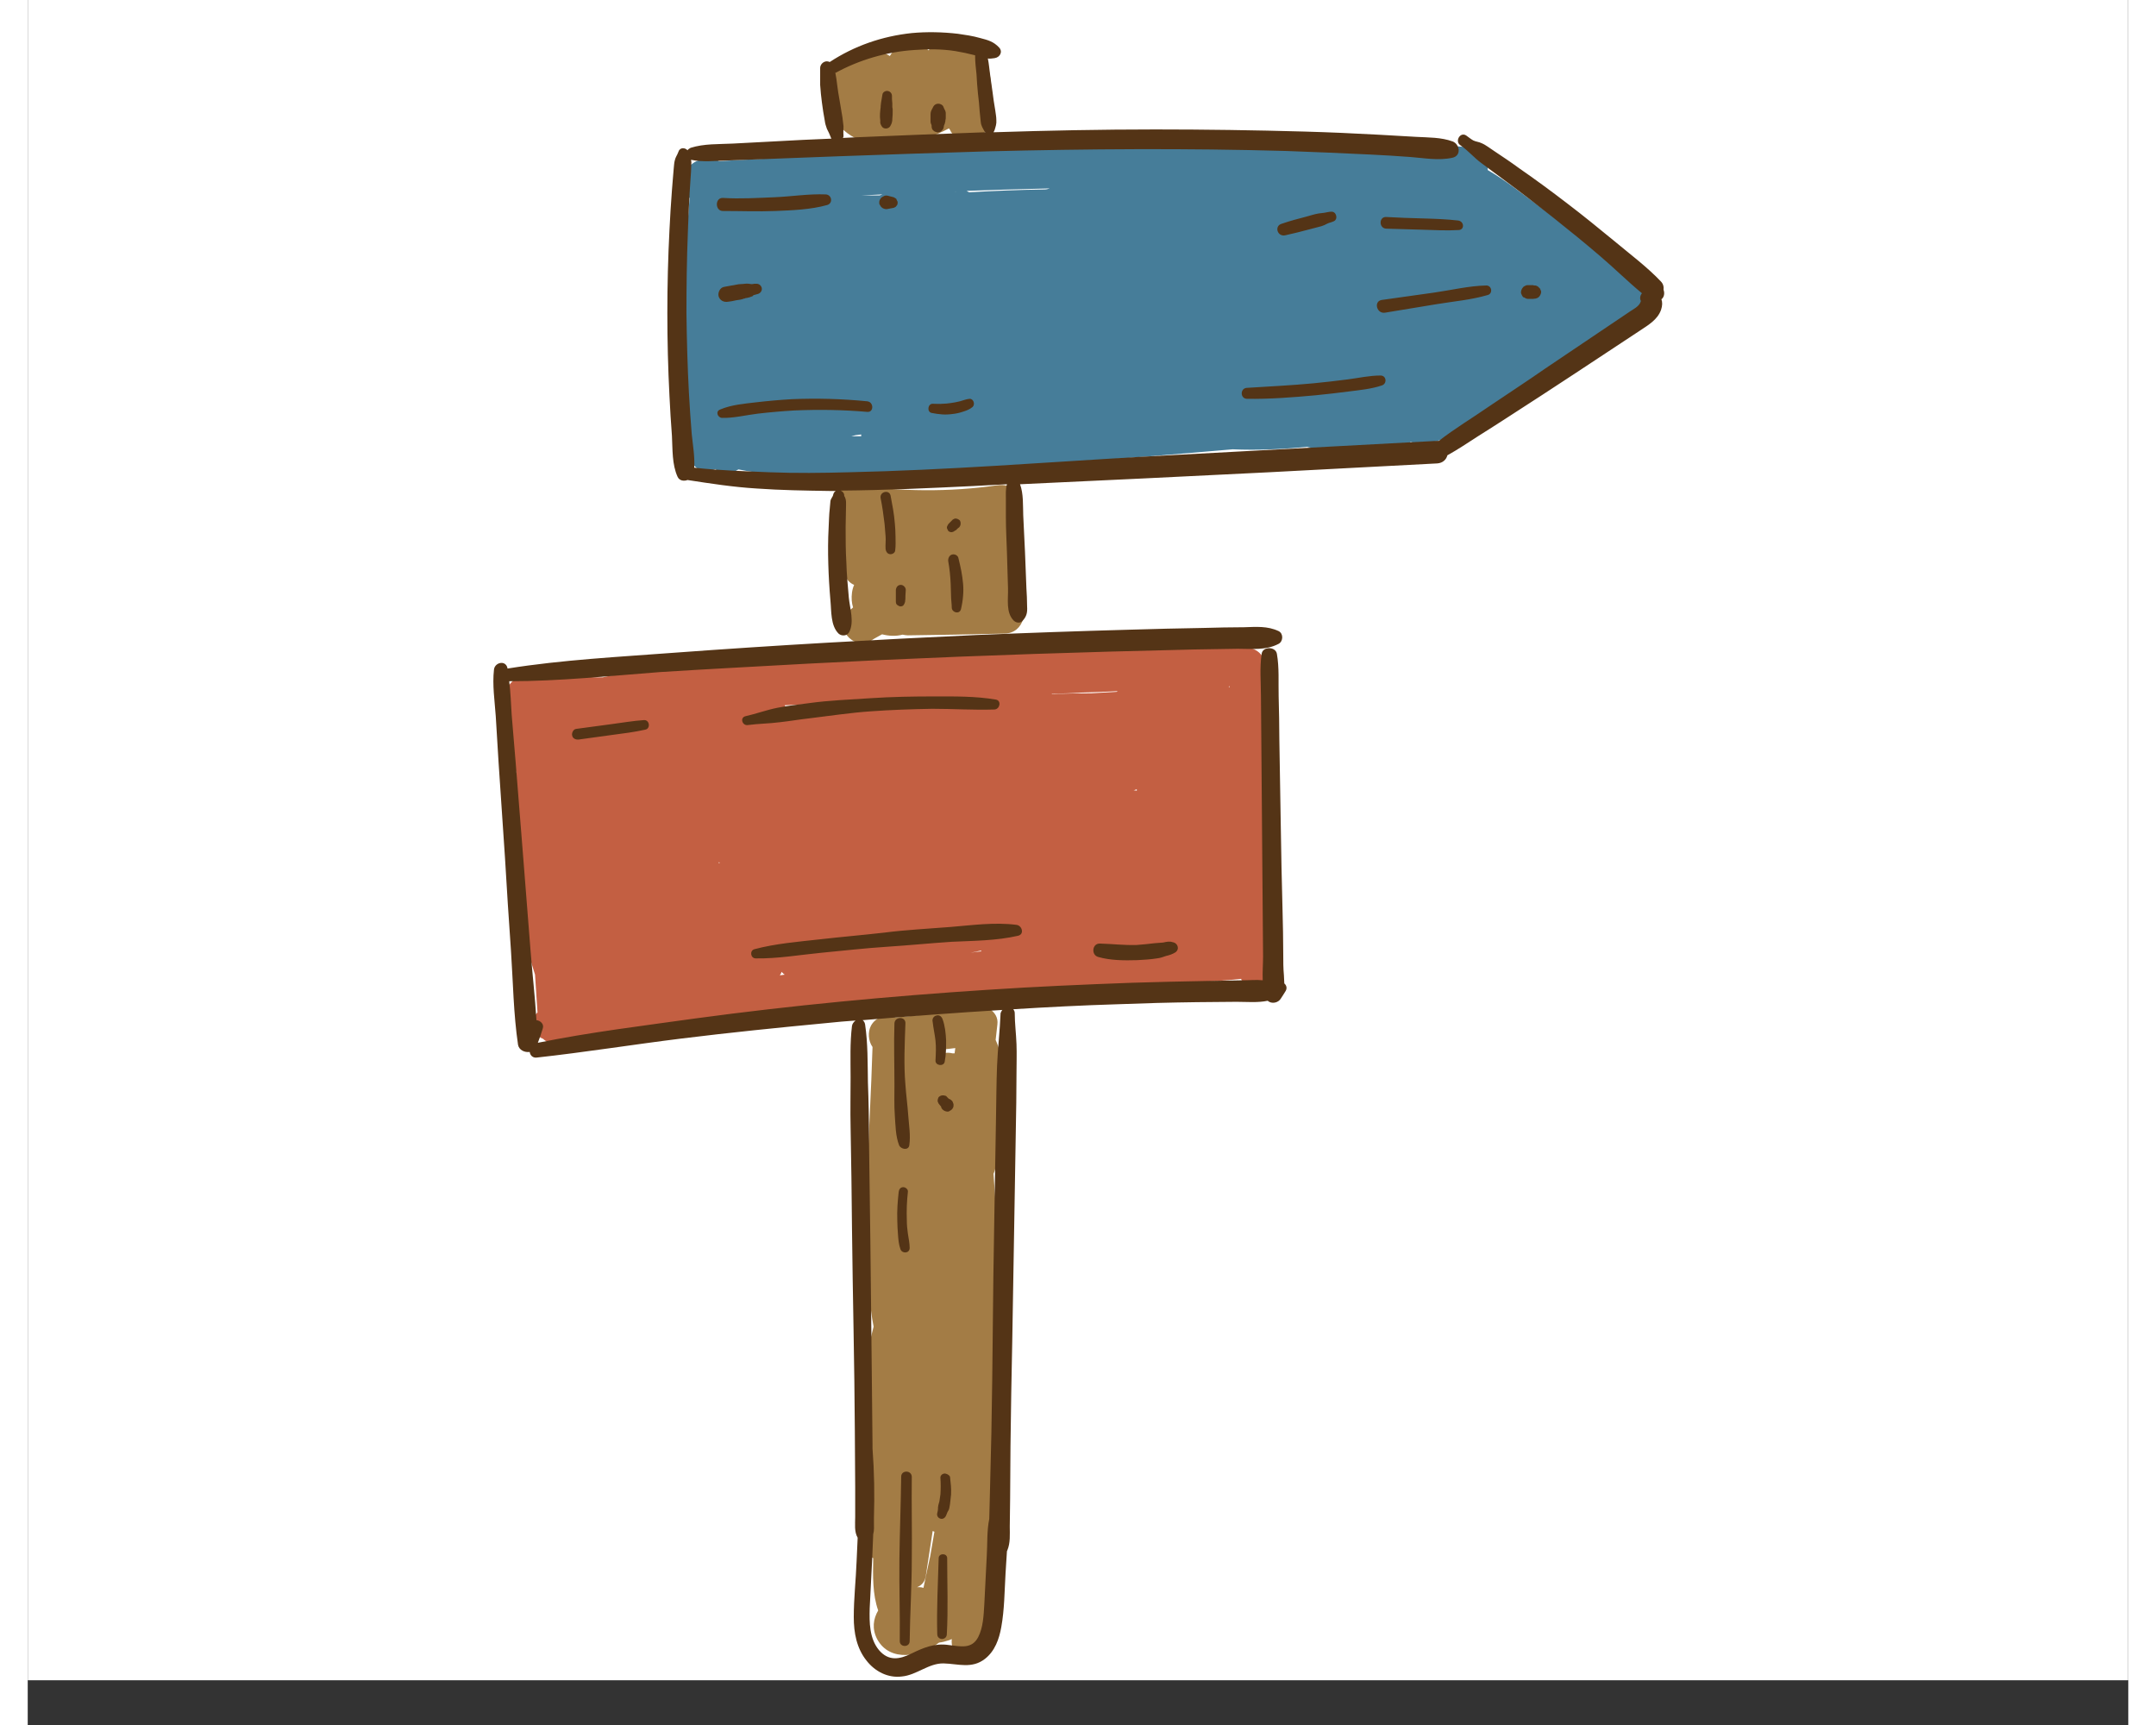 <svg xmlns="http://www.w3.org/2000/svg" xmlns:xlink="http://www.w3.org/1999/xlink" width="500" zoomAndPan="magnify" viewBox="0 0 375 307.92" height="400" preserveAspectRatio="xMidYMid meet" version="1.0"><rect x="0" y="0" width="375" height="307.92" fill="#333333" stroke="none"/><defs><clipPath id="805aaa772d"><path d="M 0.047 0 L 374.949 0 L 374.949 299.922 L 0.047 299.922 Z M 0.047 0 " clip-rule="nonzero"/></clipPath><clipPath id="4ae1b43ff1"><path d="M 83 5.652 L 292.578 5.652 L 292.578 299.574 L 83 299.574 Z M 83 5.652 " clip-rule="nonzero"/></clipPath></defs><g clip-path="url(#805aaa772d)"><path fill="#ffffff" d="M 0.047 0 L 374.953 0 L 374.953 299.922 L 0.047 299.922 Z M 0.047 0 " fill-opacity="1" fill-rule="nonzero"/><path fill="#ffffff" d="M 0.047 0 L 374.953 0 L 374.953 299.922 L 0.047 299.922 Z M 0.047 0 " fill-opacity="1" fill-rule="nonzero"/></g><path fill="#a37c45" d="M 172.797 185.633 C 172.922 184.688 172.984 183.809 173.109 182.863 C 173.426 180.469 170.648 179.082 168.691 179.523 C 164.145 180.531 159.594 181.285 154.922 181.602 C 153.344 180.973 151.449 181.477 150.562 183.051 C 149.934 184.184 150.059 185.824 150.816 186.895 C 150.375 202.461 148.797 218.594 150.562 234.035 C 150.691 234.98 150.816 235.859 151.008 236.805 C 147.66 249.664 147.152 262.961 149.492 276.066 C 149.68 277.141 150.25 277.832 150.941 278.148 C 150.879 281.297 150.816 284.637 151.828 287.473 C 150.941 288.988 150.691 290.75 151.637 292.578 C 153.91 296.801 159.469 295.73 162.691 293.211 C 163.32 293.145 163.953 292.957 164.523 292.77 C 164.648 292.703 164.836 292.641 164.965 292.578 C 164.965 292.578 164.965 292.641 164.965 292.641 C 164.523 297.18 171.723 297.18 172.102 292.641 C 174.312 264.977 174.5 237.184 172.418 209.52 C 172.543 209.266 172.668 208.953 172.73 208.574 C 173.742 202.082 175.762 192.188 172.797 185.633 Z M 161.109 277.832 C 160.984 278.461 160.418 280.922 159.91 283.441 C 159.723 283.379 159.469 283.316 159.215 283.316 C 159.09 283.316 158.902 283.316 158.773 283.316 C 159.594 283 160.227 282.309 160.352 281.172 C 160.73 278.527 161.176 275.941 161.555 273.293 C 161.68 273.359 161.742 273.359 161.867 273.422 C 161.617 274.934 161.363 276.383 161.109 277.832 Z M 165.469 188.031 C 165.344 188.031 165.215 188.031 165.09 188.031 C 164.648 187.902 164.145 187.902 163.637 187.965 C 163.449 187.902 163.195 187.777 163.004 187.715 C 163.004 187.59 163.004 187.523 162.941 187.398 C 163.828 187.273 164.711 187.211 165.594 187.086 C 165.531 187.398 165.531 187.715 165.469 188.031 Z M 174.375 113.098 C 168.625 113.227 162.879 113.352 157.133 113.414 C 156.816 113.414 156.5 113.352 156.184 113.289 C 154.984 113.602 153.723 113.539 152.523 113.227 C 151.891 113.602 151.195 113.918 150.562 114.359 C 147.344 116.312 143.617 111.648 146.523 109.129 C 146.773 108.875 147.09 108.688 147.344 108.434 C 147.09 107.617 147.027 106.734 147.152 105.789 C 147.219 105.285 147.344 104.844 147.531 104.402 C 146.773 104.086 146.145 103.457 145.766 102.449 C 144.754 99.359 144.629 96.398 145.387 93.438 C 145.133 92.742 144.816 92.113 144.5 91.422 C 143.555 89.531 144.629 86.316 147.281 86.629 C 155.871 87.703 164.457 87.891 173.047 86.629 C 175.828 86.254 177.723 88.082 177.277 90.852 C 176.52 95.957 176.648 100.938 176.836 106.039 C 176.836 106.293 176.836 106.48 176.773 106.672 C 178.793 108.562 177.973 113.035 174.375 113.098 Z M 142.984 15.609 C 143.871 11.574 148.859 7.73 152.965 9.496 C 153.281 9.621 153.594 9.809 153.91 10 C 154.039 9.809 154.164 9.559 154.352 9.367 C 156.184 7.164 159.344 7.035 160.797 8.992 C 162.816 6.598 165.785 7.035 167.934 8.676 C 169.32 8.613 170.773 9.367 171.277 11.195 C 172.352 15.039 172.227 18.695 171.344 22.539 C 170.648 25.5 166.227 26.07 164.773 23.422 C 164.711 23.234 164.586 23.105 164.457 22.918 C 159.594 25.566 153.027 26.512 149.047 25.188 C 145.133 23.926 142.039 19.895 142.984 15.609 Z M 142.984 15.609 " fill-opacity="1" fill-rule="nonzero"/><path fill="#c35f42" d="M 222.812 172.906 C 222.055 169.566 222.812 164.461 222.75 161.246 C 222.625 156.52 222.5 151.73 222.309 147.004 C 221.992 138.055 221.613 129.105 221.047 120.219 C 221.047 119.715 221.047 119.148 220.918 118.582 C 220.605 116.188 218.203 115.18 216.5 115.746 C 212.016 113.793 206.395 114.988 201.656 115.18 C 195.719 115.367 189.785 115.621 183.848 115.871 C 171.215 116.375 158.586 117.008 145.953 117.637 C 135.598 118.141 125.051 118.395 114.754 119.59 C 111.598 119.715 108.375 119.969 105.219 120.41 C 104.332 120.535 103.512 120.723 102.629 120.914 C 102.312 120.914 101.934 120.914 101.617 120.914 C 97.387 120.852 91.957 118.77 87.852 120.723 C 83.746 122.68 84.188 128.727 86.523 132.824 C 86.398 133.328 86.336 133.895 86.461 134.461 C 86.715 135.598 86.902 136.793 87.219 137.93 C 86.336 138.684 85.828 139.945 86.02 141.207 C 86.648 145.113 87.281 149.02 88.23 152.801 C 88.102 154.188 87.977 155.574 87.914 156.961 C 87.598 162.82 88.797 168.492 90.566 173.977 C 90.691 176.246 90.883 178.449 91.008 180.719 C 91.008 180.719 90.945 180.781 90.945 180.781 C 89.43 182.359 90.188 184.754 92.02 185.445 C 92.965 186.391 94.543 186.516 95.555 185.699 C 104.902 185.824 114.691 183.996 123.914 182.988 C 134.586 181.789 145.258 180.531 155.934 179.27 C 166.039 178.07 176.141 177.062 186.246 176.246 C 196.289 175.426 206.582 175.805 216.625 174.73 C 217.004 175.93 217.762 176.938 219.469 177.254 C 221.172 177.566 222.5 176.812 223.129 175.172 C 223.129 175.109 223.195 174.984 223.195 174.922 C 223.383 174.293 223.195 173.535 222.812 172.906 Z M 123.406 153.871 C 123.469 153.938 123.469 153.938 123.535 154 C 123.469 154.062 123.406 154.125 123.344 154.125 C 123.406 154.062 123.406 153.938 123.406 153.871 Z M 197.426 141.078 C 197.617 141.016 197.805 140.953 197.996 140.891 C 197.996 140.953 197.996 141.078 197.996 141.145 C 197.805 141.078 197.617 141.078 197.426 141.078 Z M 214.477 122.742 C 214.477 122.68 214.414 122.613 214.414 122.551 C 214.477 122.551 214.543 122.488 214.605 122.488 C 214.543 122.551 214.477 122.68 214.477 122.742 Z M 134.586 173.473 C 134.773 173.66 134.902 173.852 135.152 173.977 C 134.84 174.039 134.586 174.039 134.27 174.102 C 134.395 173.914 134.523 173.723 134.586 173.473 Z M 170.141 169.691 C 170.207 169.754 170.27 169.754 170.27 169.816 C 169.637 169.879 168.941 169.941 168.312 170.07 C 168.879 169.941 169.512 169.816 170.141 169.691 Z M 188.27 123.625 C 190.352 123.559 192.5 123.496 194.582 123.371 C 194.52 123.434 194.457 123.434 194.395 123.496 C 192.879 123.559 191.426 123.688 189.91 123.75 C 187.574 123.75 185.238 123.812 182.836 123.875 C 182.836 123.875 182.836 123.875 182.836 123.812 C 184.668 123.812 186.5 123.75 188.27 123.625 Z M 147.66 125.324 C 144.059 126.082 140.461 126.898 136.922 127.91 C 136.543 127.215 135.977 126.773 135.281 126.461 C 135.281 126.27 135.219 126.082 135.152 125.891 C 139.324 125.703 143.492 125.516 147.66 125.324 Z M 147.66 125.324 " fill-opacity="1" fill-rule="nonzero"/><path fill="#467d99" d="M 287.359 49.574 C 286.16 48.82 285.402 47.055 284.266 46.172 C 283.004 45.164 281.551 44.66 280.098 43.84 C 276.434 41.887 273.148 39.305 269.867 36.844 C 267.023 34.766 263.93 32.246 260.645 30.355 C 260.707 28.465 259.445 26.445 256.98 26.258 C 233.613 24.43 209.93 25.125 186.5 25.816 C 174.754 26.133 163.004 26.637 151.258 27.203 C 145.387 27.457 139.512 27.645 133.637 28.148 C 130.293 28.465 126.816 28.527 123.406 28.777 C 122.648 28.211 121.703 27.961 120.816 28.273 C 120.438 28.402 120.059 28.527 119.68 28.652 C 119.176 28.84 118.797 29.094 118.418 29.41 C 118.102 29.473 117.785 29.535 117.469 29.598 C 113.996 30.418 115.195 34.828 118.164 35.332 C 116.902 50.711 116.082 66.59 118.418 81.777 C 118.734 83.984 121.07 84.488 122.777 83.73 C 123.785 84.805 125.617 84.613 126.879 83.793 C 134.965 85.434 144.059 84.992 151.953 84.805 C 162.941 84.488 173.934 83.355 184.922 82.598 C 194.961 81.902 205.066 81.086 215.109 80.203 C 219.469 80.391 223.953 80.203 228.434 79.762 C 228.5 79.762 228.562 79.824 228.625 79.824 C 232.352 80.707 235.949 79.949 239.676 79.824 C 240.184 80.453 240.941 80.895 241.887 80.957 C 242.707 81.023 243.402 80.832 244.035 80.453 C 244.477 80.328 244.855 80.203 245.297 80.078 C 245.992 79.824 246.562 79.383 246.875 78.879 C 247.254 79.004 247.699 79.133 248.203 79.133 C 254.328 79.32 259.949 74.215 264.875 71.129 C 271.066 67.285 277.254 63.441 283.445 59.531 C 284.961 59.281 285.781 57.895 285.906 56.383 C 289 56.383 290.391 51.402 287.359 49.574 Z M 181.512 33.82 C 177.027 33.883 172.48 34.074 168.059 34.324 C 167.934 34.262 167.742 34.137 167.617 34.074 C 172.543 33.883 177.469 33.758 182.457 33.633 C 182.141 33.758 181.828 33.82 181.512 33.82 Z M 165.594 34.262 C 165.531 34.262 165.531 34.262 165.594 34.262 C 165.594 34.199 165.66 34.199 165.723 34.199 C 165.66 34.199 165.594 34.262 165.594 34.262 Z M 152.586 34.703 C 152.395 34.766 152.27 34.828 152.078 34.891 C 150.941 34.891 149.871 34.891 148.734 34.891 C 150.059 34.828 151.32 34.766 152.586 34.703 Z M 147.027 77.871 C 147.281 77.809 147.531 77.746 147.785 77.684 C 148.102 77.617 148.418 77.617 148.797 77.555 C 148.797 77.684 148.797 77.809 148.797 77.871 C 148.227 77.871 147.598 77.871 147.027 77.871 Z M 147.027 77.871 " fill-opacity="1" fill-rule="nonzero"/><g clip-path="url(#4ae1b43ff1)"><path fill="#543416" d="M 251.488 54.301 C 248.457 54.805 245.359 55.309 242.328 55.812 C 240.812 56.066 240.246 53.797 241.699 53.547 C 244.793 53.105 247.949 52.664 251.109 52.223 C 254.203 51.781 257.297 51.023 260.391 50.961 C 261.402 50.961 261.594 52.41 260.645 52.664 C 257.613 53.547 254.52 53.797 251.488 54.301 Z M 152.457 22.539 C 152.773 23.105 153.66 23.043 153.973 22.539 C 154.102 22.289 154.227 22.098 154.289 21.785 C 154.352 21.594 154.352 21.406 154.352 21.215 C 154.418 20.711 154.418 20.207 154.418 19.703 C 154.418 19.516 154.418 19.324 154.352 19.137 C 154.352 19.199 154.352 19.199 154.352 19.262 C 154.352 19.199 154.352 19.137 154.352 19.074 C 154.352 18.883 154.352 18.633 154.352 18.445 C 154.352 18.191 154.289 17.938 154.289 17.625 C 154.289 17.812 154.289 17.5 154.289 17.5 C 154.289 17.371 154.289 17.246 154.289 17.121 C 154.289 16.68 153.973 16.301 153.531 16.238 C 153.152 16.176 152.648 16.426 152.586 16.867 C 152.523 17.371 152.395 17.875 152.332 18.379 C 152.332 18.57 152.27 18.758 152.27 18.949 C 152.27 19.012 152.27 19.074 152.27 19.137 C 152.27 19.262 152.27 19.262 152.27 19.137 C 152.27 19.262 152.207 19.453 152.207 19.641 C 152.145 20.082 152.145 20.523 152.145 20.902 C 152.145 21.152 152.207 21.344 152.207 21.594 C 152.145 21.973 152.27 22.227 152.457 22.539 Z M 224.457 42.012 C 225.91 41.699 227.363 41.32 228.812 40.941 C 229.508 40.754 230.266 40.562 230.961 40.375 C 231.34 40.25 231.656 40.121 231.973 39.934 C 232.352 39.742 232.793 39.68 233.172 39.492 C 233.992 39.113 233.613 37.727 232.73 37.789 C 232.289 37.789 231.91 37.918 231.469 37.98 C 231.152 38.043 230.773 38.043 230.457 38.105 C 229.699 38.23 228.941 38.484 228.246 38.672 C 226.793 39.051 225.34 39.43 223.887 39.934 C 222.5 40.312 223.066 42.266 224.457 42.012 Z M 217.637 71.191 C 221.742 71.254 225.781 70.938 229.887 70.562 C 231.91 70.371 233.93 70.121 235.949 69.867 C 237.91 69.617 239.93 69.426 241.762 68.797 C 242.707 68.48 242.582 67.031 241.508 67.031 C 239.551 67.031 237.594 67.473 235.637 67.727 C 233.613 67.977 231.594 68.23 229.57 68.418 C 225.594 68.797 221.551 68.984 217.574 69.238 C 216.438 69.363 216.438 71.129 217.637 71.191 Z M 291.656 53.418 C 291.844 53.922 291.844 54.555 291.59 55.309 C 290.961 57.074 289.316 58.02 287.801 59.027 C 283.949 61.551 280.098 64.133 276.246 66.652 C 272.328 69.238 268.352 71.82 264.434 74.344 C 262.602 75.539 260.707 76.738 258.812 77.934 C 257.047 79.07 255.277 80.266 253.445 81.273 C 253.254 82.031 252.625 82.66 251.613 82.723 C 241.637 83.227 231.594 83.793 221.613 84.301 C 206.773 85.055 191.996 85.75 177.152 86.441 C 177.785 88.145 177.656 90.223 177.723 91.988 C 177.848 94.129 177.91 96.336 178.035 98.477 C 178.102 100.621 178.227 102.828 178.289 104.969 C 178.352 106.039 178.414 107.113 178.414 108.246 C 178.48 109.316 178.352 110.012 177.594 110.832 C 177.215 111.27 176.52 111.207 176.078 110.832 C 174.562 109.379 175.07 106.922 175.004 104.969 C 174.941 102.891 174.879 100.809 174.816 98.668 C 174.754 96.586 174.625 94.508 174.625 92.367 C 174.625 91.293 174.625 90.223 174.625 89.09 C 174.625 88.207 174.562 87.262 174.816 86.441 C 172.797 86.566 170.836 86.629 168.816 86.758 C 160.922 87.137 153.027 87.512 145.133 87.574 C 145.449 87.703 145.766 88.016 145.766 88.457 C 145.766 88.457 145.766 88.52 145.766 88.52 C 146.207 89.215 146.078 89.906 146.078 90.789 C 146.078 91.863 146.016 92.996 146.016 94.066 C 146.016 96.148 146.016 98.289 146.145 100.367 C 146.207 102.449 146.395 104.59 146.586 106.672 C 146.773 108.625 147.598 111.02 146.648 112.848 C 146.27 113.539 145.32 113.602 144.754 113.098 C 143.301 111.648 143.492 109.066 143.301 107.176 C 143.113 105.031 142.984 102.828 142.922 100.684 C 142.859 98.477 142.859 96.336 142.984 94.129 C 143.047 93.059 143.047 91.926 143.176 90.852 C 143.238 90.41 143.238 89.906 143.301 89.465 C 143.363 88.961 143.742 88.711 143.805 88.27 C 143.871 87.953 144.059 87.766 144.25 87.641 C 143.871 87.641 143.492 87.641 143.176 87.641 C 138.816 87.574 134.461 87.512 130.102 87.199 C 125.934 86.945 121.891 86.316 117.785 85.684 C 117.156 85.938 116.332 85.812 116.02 85.117 C 115.008 82.914 115.133 80.203 115.008 77.809 C 114.816 75.414 114.691 73.082 114.566 70.688 C 114.312 65.77 114.188 60.793 114.188 55.879 C 114.188 50.961 114.312 45.984 114.566 41.066 C 114.691 38.672 114.816 36.34 115.008 33.945 C 115.133 32.688 115.195 31.363 115.324 30.102 C 115.387 29.598 115.387 29.094 115.512 28.652 C 115.641 28.023 115.953 27.707 116.145 27.141 C 116.398 26.258 117.344 26.32 117.785 26.824 C 117.914 26.637 118.102 26.512 118.355 26.383 C 120.754 25.629 123.344 25.754 125.871 25.629 C 128.27 25.5 130.672 25.375 133.07 25.25 C 136.543 25.062 140.016 24.871 143.492 24.746 C 143.426 24.684 143.363 24.555 143.363 24.492 C 143.176 23.988 142.922 23.484 142.668 22.98 C 142.48 22.477 142.355 22.035 142.289 21.531 C 142.102 20.461 141.91 19.391 141.785 18.316 C 141.66 17.309 141.531 16.238 141.469 15.168 C 141.469 14.156 141.469 13.148 141.469 12.141 C 141.469 11.512 142.039 10.945 142.668 10.945 C 142.859 10.945 143.047 11.008 143.176 11.07 C 147.598 8.172 152.523 6.469 157.828 5.902 C 160.543 5.652 163.32 5.715 166.039 6.027 C 167.363 6.219 168.691 6.406 170.016 6.785 C 171.469 7.164 172.418 7.414 173.426 8.488 C 174.121 9.242 173.555 10.25 172.605 10.379 C 172.102 10.441 171.785 10.504 171.406 10.441 C 171.594 11.324 171.656 12.203 171.785 13.148 C 171.91 14.223 172.102 15.293 172.227 16.301 C 172.352 17.434 172.543 18.57 172.73 19.703 C 172.797 20.27 172.922 20.84 172.922 21.406 C 172.984 22.098 172.797 22.602 172.605 23.234 C 172.543 23.359 172.48 23.484 172.418 23.609 C 182.016 23.297 191.68 23.105 201.277 23.105 C 210.184 23.105 219.023 23.234 227.93 23.484 C 232.352 23.609 236.773 23.801 241.258 24.051 C 243.465 24.18 245.676 24.305 247.887 24.43 C 250.098 24.555 252.309 24.492 254.391 25.25 C 255.656 25.754 255.973 27.77 254.391 28.148 C 251.867 28.715 249.34 28.211 246.812 28.023 C 244.414 27.832 242.016 27.707 239.613 27.582 C 234.625 27.328 229.637 27.141 224.645 26.949 C 206.898 26.445 189.152 26.574 171.406 27.016 C 162.5 27.266 153.66 27.582 144.754 27.895 C 140.332 28.086 135.848 28.211 131.43 28.402 C 129.219 28.465 127.008 28.59 124.797 28.652 C 122.648 28.715 120.5 28.969 118.418 28.527 C 118.418 28.652 118.48 28.84 118.48 28.969 C 118.48 29.535 118.418 30.039 118.418 30.605 C 118.355 31.867 118.227 33.191 118.164 34.449 C 118.039 36.844 117.914 39.176 117.848 41.57 C 117.66 46.297 117.598 51.086 117.598 55.879 C 117.66 60.668 117.785 65.395 118.039 70.121 C 118.164 72.578 118.355 75.035 118.543 77.492 C 118.734 79.445 119.113 81.527 118.984 83.48 C 123.406 83.984 127.953 84.109 132.438 84.301 C 137.176 84.488 141.848 84.426 146.586 84.301 C 164.016 83.922 181.512 82.535 198.941 81.527 C 216.5 80.582 234.121 79.637 251.676 78.691 C 251.805 78.691 251.867 78.691 251.93 78.691 C 254.77 76.484 257.93 74.594 260.836 72.578 C 264.18 70.309 267.594 68.102 270.938 65.77 C 274.285 63.504 277.695 61.234 281.043 58.965 C 282.75 57.832 284.391 56.695 286.098 55.562 C 286.664 55.184 287.422 54.805 287.801 54.176 C 287.863 54.051 287.93 53.922 287.992 53.734 C 287.738 53.293 287.863 52.727 288.18 52.348 C 285.59 50.207 283.254 47.875 280.727 45.73 C 278.012 43.398 275.297 41.195 272.52 38.988 C 269.738 36.781 266.898 34.578 263.992 32.434 C 262.539 31.363 261.086 30.293 259.57 29.156 C 258.184 28.148 257.172 26.887 255.781 25.941 C 254.707 25.25 255.719 23.484 256.793 24.18 C 257.234 24.492 257.613 24.809 258.055 25.062 C 258.562 25.312 259.066 25.312 259.57 25.566 C 260.328 25.879 261.086 26.512 261.781 26.949 C 263.297 27.961 264.812 28.969 266.266 30.039 C 269.172 32.055 272.012 34.137 274.793 36.277 C 277.695 38.484 280.477 40.754 283.316 43.086 C 286.098 45.414 289.066 47.621 291.527 50.207 C 291.969 50.648 292.098 51.152 292.035 51.719 C 292.285 52.41 292.098 53.105 291.656 53.418 Z M 144.184 13.023 C 144.312 13.719 144.438 14.41 144.5 15.102 C 144.629 16.047 144.754 16.992 144.941 17.938 C 145.133 18.949 145.258 19.957 145.449 20.965 C 145.512 21.469 145.574 21.973 145.637 22.539 C 145.637 23.105 145.574 23.609 145.637 24.18 C 145.637 24.367 145.637 24.492 145.512 24.621 C 146.395 24.555 147.344 24.555 148.227 24.492 C 155.805 24.18 163.383 23.863 170.965 23.609 C 170.898 23.547 170.898 23.547 170.836 23.484 C 170.52 22.918 170.207 22.477 170.141 21.785 C 170.078 21.152 170.016 20.586 169.953 19.957 C 169.891 18.82 169.762 17.75 169.637 16.68 C 169.512 15.543 169.449 14.41 169.383 13.277 C 169.258 12.141 169.133 11.07 169.133 10 C 169.133 9.938 169.133 9.938 169.133 9.871 C 167.934 9.559 166.73 9.305 165.594 9.117 C 163.195 8.738 160.668 8.738 158.27 8.926 C 153.344 9.242 148.418 10.691 144.184 13.023 Z M 133.512 37.664 C 136.543 37.539 139.828 37.414 142.734 36.594 C 143.805 36.277 143.555 34.766 142.48 34.703 C 139.449 34.578 136.355 35.082 133.324 35.207 C 130.293 35.332 127.195 35.523 124.164 35.332 C 122.648 35.207 122.648 37.727 124.164 37.664 C 127.324 37.664 130.418 37.789 133.512 37.664 Z M 123.914 74.594 C 126.059 74.656 128.207 74.09 130.355 73.836 C 132.5 73.586 134.648 73.398 136.859 73.27 C 141.219 73.082 145.512 73.145 149.871 73.523 C 151.07 73.648 151.07 71.758 149.871 71.633 C 145.387 71.191 140.902 71.066 136.418 71.254 C 134.27 71.379 132.121 71.57 129.977 71.82 C 127.828 72.074 125.617 72.262 123.66 73.082 C 122.711 73.398 123.156 74.531 123.914 74.594 Z M 267.277 53.168 C 267.465 53.293 267.656 53.355 267.906 53.355 C 268.098 53.355 268.285 53.355 268.477 53.355 C 268.539 53.355 268.664 53.355 268.73 53.355 C 268.855 53.355 269.043 53.293 269.172 53.293 C 269.172 53.293 269.172 53.293 269.234 53.293 C 269.359 53.23 269.422 53.23 269.551 53.168 C 269.676 53.105 269.738 53.043 269.801 52.977 C 269.93 52.852 269.992 52.727 270.055 52.602 C 270.117 52.473 270.18 52.285 270.18 52.16 C 270.18 52.031 270.18 51.969 270.117 51.844 C 270.055 51.656 269.992 51.465 269.801 51.34 C 269.676 51.152 269.422 51.023 269.172 50.961 C 269.172 50.961 269.109 50.961 269.109 50.961 C 269.109 50.961 269.109 50.961 269.043 50.961 C 268.918 50.961 268.855 50.961 268.73 50.898 C 268.664 50.898 268.539 50.898 268.414 50.898 C 268.223 50.898 268.035 50.898 267.844 50.898 C 267.656 50.898 267.527 50.898 267.34 51.023 C 267.215 51.086 267.023 51.152 266.961 51.277 C 266.836 51.402 266.77 51.527 266.707 51.656 C 266.645 51.781 266.582 51.969 266.582 52.16 C 266.582 52.285 266.582 52.348 266.645 52.473 C 266.707 52.664 266.836 52.852 266.961 53.043 C 267.086 53.043 267.148 53.105 267.277 53.168 Z M 255.402 39.367 C 253.254 39.113 251.109 39.051 248.961 38.988 C 246.812 38.926 244.668 38.863 242.52 38.734 C 241.191 38.672 241.191 40.754 242.52 40.816 C 244.668 40.879 246.812 40.941 248.961 41.004 C 251.109 41.066 253.254 41.195 255.402 41.066 C 256.539 41.066 256.477 39.555 255.402 39.367 Z M 166.418 71.633 C 165.848 71.758 165.344 71.883 164.773 71.945 C 164.395 72.012 163.699 72.074 163.32 72.074 C 162.754 72.137 162.184 72.074 161.617 72.074 C 160.668 72.012 160.48 73.523 161.363 73.711 C 162.691 73.965 163.762 74.09 165.09 73.902 C 165.723 73.836 166.289 73.711 166.859 73.523 C 167.488 73.332 168.184 73.082 168.691 72.641 C 169.195 72.137 168.816 71.129 168.121 71.191 C 167.488 71.254 166.922 71.508 166.418 71.633 Z M 129.66 52.664 C 129.91 52.602 130.164 52.535 130.355 52.473 C 130.797 52.348 131.113 51.906 131.051 51.465 C 130.984 51.023 130.605 50.648 130.102 50.648 C 129.848 50.648 129.598 50.648 129.344 50.711 C 129.281 50.711 129.152 50.711 129.152 50.711 C 129.027 50.711 128.84 50.648 128.711 50.648 C 128.27 50.582 127.766 50.711 127.324 50.711 C 126.754 50.711 126.25 50.898 125.68 50.961 C 125.238 51.023 124.734 51.152 124.293 51.215 C 123.598 51.34 123.156 52.223 123.344 52.914 C 123.598 53.672 124.293 53.988 125.051 53.859 C 125.492 53.797 125.996 53.734 126.438 53.609 C 126.879 53.547 127.449 53.48 127.891 53.293 C 128.082 53.23 128.082 53.23 127.953 53.293 C 128.016 53.293 128.082 53.293 128.082 53.23 C 128.207 53.23 128.332 53.168 128.461 53.168 C 128.773 53.105 128.965 53.043 129.281 52.914 C 129.406 52.852 129.469 52.852 129.531 52.789 C 129.344 52.789 129.598 52.664 129.66 52.664 Z M 154.922 35.395 C 154.797 35.332 154.73 35.27 154.605 35.207 C 154.289 35.145 153.91 35.02 153.594 34.953 C 153.406 34.891 153.152 34.891 152.965 34.953 C 152.773 35.02 152.586 35.145 152.395 35.27 C 152.332 35.332 152.27 35.457 152.207 35.523 C 152.078 35.711 152.016 35.898 152.016 36.152 C 152.016 36.34 152.016 36.469 152.145 36.594 C 152.207 36.719 152.27 36.844 152.395 36.973 C 152.523 37.098 152.711 37.223 152.965 37.285 C 153.152 37.348 153.406 37.348 153.594 37.285 C 153.91 37.223 154.289 37.16 154.605 37.098 C 154.668 37.035 154.797 37.035 154.859 36.973 C 154.984 36.91 155.047 36.844 155.109 36.719 C 155.176 36.656 155.238 36.594 155.238 36.531 C 155.301 36.402 155.301 36.277 155.301 36.152 C 155.301 36.09 155.301 35.965 155.238 35.898 C 155.176 35.836 155.176 35.711 155.109 35.648 C 155.109 35.523 155.047 35.457 154.922 35.395 Z M 163.383 195.527 C 163.258 195.527 163.133 195.527 163.004 195.59 C 162.879 195.656 162.754 195.719 162.691 195.781 C 162.625 195.844 162.562 195.906 162.562 195.969 C 162.5 196.098 162.438 196.285 162.438 196.473 C 162.438 196.535 162.438 196.664 162.5 196.727 C 162.562 196.914 162.625 197.043 162.754 197.168 C 162.879 197.293 162.941 197.418 163.07 197.547 C 163.07 197.609 163.07 197.609 163.07 197.672 C 163.133 197.797 163.195 197.922 163.32 198.051 C 163.449 198.176 163.574 198.238 163.699 198.301 C 163.828 198.363 164.016 198.426 164.145 198.426 C 164.332 198.426 164.457 198.426 164.586 198.301 C 164.711 198.238 164.836 198.176 164.965 198.051 C 165.027 197.988 165.09 197.922 165.152 197.797 C 165.281 197.609 165.281 197.418 165.281 197.23 C 165.281 197.105 165.281 197.043 165.215 196.914 C 165.152 196.727 165.09 196.535 164.902 196.41 C 164.836 196.348 164.773 196.285 164.648 196.223 C 164.586 196.16 164.523 196.16 164.457 196.16 C 164.332 196.031 164.207 195.906 164.078 195.781 C 164.016 195.656 163.891 195.59 163.762 195.59 C 163.637 195.527 163.512 195.527 163.383 195.527 Z M 224.582 176.875 C 224.332 177.316 224.016 177.758 223.699 178.262 C 223.258 179.016 222.055 179.27 221.363 178.641 C 219.594 179.016 217.637 178.828 215.805 178.828 C 213.402 178.828 211.004 178.891 208.668 178.891 C 203.867 178.953 199.133 179.082 194.332 179.27 C 188.203 179.457 182.078 179.773 175.953 180.152 C 176.078 180.34 176.207 180.531 176.207 180.844 C 176.207 182.672 176.457 184.562 176.52 186.391 C 176.586 188.156 176.52 189.922 176.52 191.684 C 176.52 195.086 176.457 198.555 176.395 201.957 C 176.207 214.434 175.953 226.977 175.762 239.453 C 175.637 245.629 175.512 251.867 175.449 258.043 C 175.449 261.195 175.383 264.348 175.383 267.496 C 175.383 269.137 175.32 270.836 175.32 272.477 C 175.32 273.926 175.449 275.375 174.879 276.762 C 174.879 276.824 174.816 276.824 174.816 276.887 C 174.754 278.211 174.625 279.535 174.562 280.922 C 174.375 284.07 174.375 287.285 173.805 290.438 C 173.426 292.578 172.668 294.723 170.898 296.109 C 168.562 297.938 166.102 296.992 163.512 296.926 C 160.859 296.863 158.711 299.008 156.059 299.258 C 153.594 299.574 151.258 298.375 149.742 296.422 C 147.977 294.219 147.469 291.445 147.469 288.672 C 147.469 285.332 147.848 281.992 147.977 278.652 C 148.039 277.266 148.102 275.879 148.164 274.492 C 147.531 273.422 147.723 272.035 147.723 270.773 C 147.723 269.008 147.723 267.246 147.723 265.48 C 147.723 262.141 147.66 258.801 147.66 255.461 C 147.598 243.422 147.281 231.324 147.152 219.285 C 147.09 213.238 147.027 207.25 146.902 201.199 C 146.836 198.238 146.902 195.277 146.902 192.316 C 146.902 189.227 146.773 186.203 147.152 183.113 C 147.219 182.734 147.469 182.422 147.785 182.168 C 146.078 182.293 144.438 182.422 142.734 182.609 C 134.082 183.43 125.363 184.312 116.711 185.383 C 108.059 186.453 99.473 187.84 90.82 188.785 C 90.125 188.848 89.684 188.344 89.617 187.777 C 88.734 187.902 87.723 187.461 87.535 186.516 C 86.715 180.973 86.648 175.301 86.27 169.691 C 85.891 164.145 85.512 158.598 85.199 153.055 C 84.82 147.445 84.441 141.773 84.062 136.164 C 83.871 133.391 83.746 130.617 83.555 127.844 C 83.367 125.137 82.926 122.238 83.238 119.527 C 83.367 118.266 85.262 117.762 85.641 119.211 C 85.641 119.273 85.641 119.273 85.641 119.34 C 95.492 117.762 105.598 117.258 115.574 116.504 C 133.512 115.18 151.449 114.172 169.383 113.352 C 178.48 112.973 187.512 112.656 196.605 112.406 C 201.027 112.281 205.508 112.152 209.93 112.09 C 212.332 112.027 214.73 111.965 217.129 111.965 C 219.34 111.902 221.297 111.711 223.32 112.656 C 224.203 113.098 224.141 114.484 223.32 114.926 C 221.047 116.125 218.52 115.809 215.992 115.809 C 213.402 115.871 210.816 115.871 208.227 115.934 C 203.234 116.062 198.246 116.188 193.258 116.312 C 175.32 116.816 157.387 117.512 139.449 118.457 C 130.605 118.961 121.703 119.402 112.859 119.969 C 103.828 120.66 94.859 121.605 85.957 121.605 C 86.207 123.559 86.27 125.641 86.398 127.594 C 86.648 130.367 86.84 133.141 87.094 135.91 C 87.535 141.457 87.977 147.004 88.418 152.551 C 88.859 158.156 89.305 163.828 89.746 169.438 C 90.062 173.598 90.566 177.883 90.82 182.105 C 91.512 182.168 92.207 182.797 91.957 183.555 C 91.703 184.438 91.387 185.32 91.07 186.141 C 100.355 184.25 109.828 183.113 119.238 181.789 C 136.48 179.457 153.848 177.82 171.277 176.688 C 179.867 176.117 188.52 175.742 197.172 175.426 C 201.594 175.301 206.016 175.172 210.371 175.109 C 212.582 175.047 214.793 175.047 217.004 174.984 C 218.203 174.984 219.34 174.859 220.477 174.984 C 220.414 173.598 220.539 172.086 220.539 170.762 C 220.539 168.18 220.477 165.594 220.477 163.012 C 220.414 157.844 220.414 152.676 220.352 147.508 C 220.289 142.34 220.289 137.172 220.227 132.004 C 220.227 129.422 220.16 126.836 220.16 124.254 C 220.16 121.734 219.91 119.148 220.289 116.691 C 220.477 115.367 222.75 115.367 223.004 116.691 C 223.445 119.148 223.258 121.797 223.32 124.254 C 223.383 126.836 223.445 129.422 223.445 132.004 C 223.508 137.109 223.637 142.152 223.699 147.254 C 223.762 152.359 223.887 157.402 224.016 162.508 C 224.078 165.09 224.141 167.676 224.141 170.258 C 224.141 171.582 224.141 172.84 224.266 174.164 C 224.266 174.668 224.332 175.109 224.332 175.551 C 224.645 175.805 224.898 176.309 224.582 176.875 Z M 173.996 180.277 C 165.66 180.781 157.387 181.414 149.047 182.105 C 149.238 182.23 149.426 182.484 149.492 182.863 C 149.996 186.266 149.934 189.73 149.996 193.195 C 150.121 196.535 150.184 199.879 150.184 203.219 C 150.375 215.379 150.5 227.543 150.629 239.707 C 150.691 245.754 150.754 251.742 150.816 257.793 C 150.816 258.043 150.816 258.297 150.816 258.547 C 151.133 262.707 151.195 266.867 151.07 270.965 C 151.07 271.215 151.07 271.469 151.07 271.656 C 151.07 272.477 151.133 273.23 150.941 273.863 C 150.879 275.375 150.816 276.887 150.754 278.336 C 150.629 281.234 150.438 284.199 150.312 287.098 C 150.25 289.617 150.25 292.453 151.953 294.531 C 153.66 296.551 155.617 296.234 157.766 295.164 C 159.973 294.09 161.934 293.273 164.457 293.648 C 166.605 293.902 168.562 294.406 169.699 292.199 C 170.586 290.438 170.648 288.355 170.773 286.402 C 170.898 283.504 171.09 280.543 171.215 277.645 C 171.344 275.625 171.215 273.23 171.656 271.152 C 171.723 269.449 171.723 267.812 171.785 266.109 C 171.848 262.707 171.973 259.242 172.035 255.84 C 172.289 243.359 172.289 230.82 172.543 218.344 C 172.668 212.164 172.73 205.926 172.859 199.75 C 172.922 196.602 172.922 193.449 173.047 190.297 C 173.176 187.148 173.555 183.996 173.68 180.844 C 173.805 180.594 173.867 180.402 173.996 180.277 Z M 154.797 199.121 C 154.922 200.824 154.922 202.777 155.555 204.414 C 155.871 205.172 157.258 205.422 157.387 204.414 C 157.637 202.648 157.32 200.887 157.195 199.121 C 157.07 197.293 156.816 195.465 156.691 193.637 C 156.375 189.984 156.562 186.328 156.691 182.672 C 156.754 181.414 154.797 181.414 154.73 182.672 C 154.605 186.328 154.73 189.984 154.73 193.637 C 154.73 195.465 154.668 197.293 154.797 199.121 Z M 153.152 98.039 C 153.215 98.477 153.469 98.855 153.91 98.918 C 154.289 98.984 154.797 98.73 154.859 98.289 C 154.984 97.406 154.922 96.586 154.922 95.707 C 154.922 94.887 154.859 94.129 154.797 93.375 C 154.668 91.734 154.352 90.098 154.039 88.457 C 153.785 87.324 152.016 87.766 152.27 88.961 C 152.586 90.477 152.773 91.988 152.965 93.5 C 153.027 94.258 153.09 95.012 153.152 95.77 C 153.215 96.461 153.09 97.281 153.152 98.039 Z M 155.805 108.246 C 155.996 108.246 156.25 108.184 156.375 107.996 C 156.5 107.805 156.562 107.68 156.629 107.426 C 156.691 107.051 156.691 106.734 156.691 106.355 C 156.691 105.977 156.754 105.664 156.754 105.285 C 156.754 104.844 156.312 104.402 155.871 104.402 C 155.363 104.402 155.047 104.781 154.984 105.285 C 154.984 105.664 154.984 105.977 154.984 106.355 C 154.984 106.734 154.984 107.051 154.984 107.426 C 154.984 107.617 155.047 107.867 155.238 107.996 C 155.426 108.121 155.617 108.246 155.805 108.246 Z M 155.934 263.59 C 155.871 268.504 155.68 273.359 155.617 278.273 C 155.555 283.188 155.742 288.043 155.68 292.957 C 155.68 294.09 157.449 294.09 157.449 292.957 C 157.512 288.043 157.828 283.188 157.828 278.273 C 157.891 273.359 157.766 268.504 157.828 263.59 C 157.766 262.391 155.934 262.391 155.934 263.59 Z M 162.625 278.148 C 162.5 282.684 162.246 287.223 162.375 291.758 C 162.438 292.832 164.016 292.832 164.078 291.758 C 164.332 287.223 164.145 282.684 164.145 278.148 C 164.145 277.203 162.625 277.203 162.625 278.148 Z M 163.637 263.023 C 163.258 263.086 162.879 263.402 162.941 263.844 C 163.004 264.789 163.004 265.797 162.941 266.742 C 162.879 267.184 162.816 267.559 162.754 268 C 162.691 268.254 162.625 268.441 162.562 268.695 C 162.5 268.945 162.5 269.199 162.5 269.387 C 162.5 269.578 162.438 269.828 162.375 270.082 C 162.246 270.523 162.5 270.965 162.941 271.09 C 163.383 271.215 163.762 270.965 163.953 270.523 C 164.016 270.332 164.145 270.082 164.207 269.891 C 164.332 269.703 164.457 269.516 164.523 269.199 C 164.586 268.945 164.586 268.758 164.648 268.504 C 164.711 267.938 164.773 267.371 164.836 266.805 C 164.902 265.734 164.773 264.66 164.648 263.59 C 164.457 263.211 163.953 263.023 163.637 263.023 Z M 162.059 185.762 C 162.184 186.957 162.121 188.094 162.059 189.289 C 161.996 190.234 163.512 190.426 163.699 189.543 C 163.953 188.281 163.953 187.02 163.953 185.699 C 163.891 184.438 163.762 183.113 163.32 181.918 C 163.133 181.414 162.691 181.098 162.184 181.285 C 161.68 181.414 161.426 181.918 161.555 182.422 C 161.68 183.555 161.934 184.625 162.059 185.762 Z M 157.449 222.754 C 157.449 221.934 157.258 221.051 157.133 220.23 C 157.008 219.414 156.941 218.594 156.941 217.773 C 156.879 216.074 156.941 214.434 157.133 212.734 C 157.195 212.293 156.691 211.914 156.312 211.914 C 155.805 211.914 155.555 212.293 155.492 212.734 C 155.301 214.434 155.176 216.137 155.238 217.836 C 155.238 218.656 155.301 219.539 155.363 220.359 C 155.426 221.242 155.488 222.121 155.805 223.004 C 156.121 223.824 157.449 223.762 157.449 222.754 Z M 129.977 171.078 C 133.891 171.141 137.805 170.445 141.723 170.07 C 145.637 169.691 149.555 169.25 153.469 168.996 C 157.32 168.746 161.109 168.367 164.965 168.113 C 168.879 167.926 172.922 167.926 176.773 167.043 C 177.973 166.793 177.531 165.215 176.52 165.09 C 172.605 164.586 168.625 165.152 164.711 165.469 C 160.797 165.785 156.816 165.973 152.902 166.477 C 149.047 166.918 145.258 167.234 141.406 167.676 C 137.492 168.113 133.512 168.43 129.723 169.438 C 128.84 169.691 129.027 171.078 129.977 171.078 Z M 166.289 92.809 C 166.227 92.742 166.164 92.742 166.102 92.68 C 165.973 92.617 165.785 92.555 165.66 92.555 C 165.594 92.555 165.469 92.555 165.406 92.617 C 165.281 92.68 165.09 92.742 165.027 92.871 C 164.902 92.996 164.773 93.121 164.648 93.246 C 164.586 93.312 164.523 93.375 164.457 93.438 C 164.457 93.438 164.395 93.5 164.395 93.5 C 164.332 93.562 164.332 93.625 164.27 93.688 C 164.207 93.754 164.207 93.879 164.145 93.941 C 164.078 94.066 164.078 94.258 164.145 94.383 C 164.207 94.508 164.27 94.633 164.332 94.762 C 164.523 94.949 164.836 95.074 165.152 94.949 C 165.215 94.949 165.281 94.887 165.281 94.887 C 165.344 94.887 165.406 94.824 165.469 94.762 C 165.531 94.762 165.531 94.695 165.594 94.695 C 165.66 94.695 165.66 94.633 165.723 94.633 C 165.785 94.57 165.848 94.508 165.91 94.445 C 166.039 94.32 166.164 94.191 166.289 94.129 C 166.352 94.066 166.418 93.941 166.48 93.816 C 166.543 93.688 166.543 93.562 166.543 93.438 C 166.543 93.312 166.543 93.184 166.48 93.059 C 166.48 92.996 166.418 92.871 166.289 92.809 Z M 139.574 128.223 C 143.238 127.781 146.902 127.215 150.629 126.965 C 154.227 126.711 157.828 126.586 161.488 126.523 C 165.215 126.523 168.879 126.773 172.605 126.648 C 173.555 126.586 173.867 125.074 172.859 124.883 C 169.195 124.254 165.469 124.316 161.805 124.316 C 158.016 124.316 154.227 124.379 150.438 124.633 C 146.773 124.883 143.113 125.008 139.449 125.516 C 137.617 125.766 135.723 125.953 133.891 126.332 C 131.934 126.711 130.102 127.406 128.145 127.844 C 127.07 128.098 127.574 129.609 128.586 129.422 C 130.48 129.168 132.375 129.168 134.27 128.918 C 136.039 128.727 137.805 128.414 139.574 128.223 Z M 103.953 129.297 C 101.934 129.547 99.914 129.863 97.891 130.113 C 97.387 130.176 97.07 130.871 97.199 131.312 C 97.324 131.879 97.891 132.066 98.398 132.004 C 100.355 131.754 102.375 131.438 104.332 131.188 C 106.293 130.934 108.312 130.68 110.27 130.242 C 111.219 130.051 111.027 128.477 110.02 128.539 C 108.059 128.664 105.977 129.043 103.953 129.297 Z M 165.027 98.984 C 164.523 99.109 164.27 99.676 164.332 100.18 C 164.586 101.566 164.711 102.891 164.773 104.277 C 164.773 104.969 164.836 105.664 164.836 106.355 C 164.836 107.051 164.965 107.805 164.965 108.5 C 165.027 109.379 166.352 109.695 166.605 108.75 C 166.797 107.93 166.922 107.176 166.984 106.355 C 167.047 105.664 167.047 104.906 166.984 104.215 C 166.859 102.699 166.543 101.188 166.164 99.676 C 166.102 99.172 165.531 98.855 165.027 98.984 Z M 161.176 21.656 C 161.176 21.594 161.176 21.531 161.176 21.406 C 161.176 21.215 161.176 21.09 161.176 20.902 C 161.176 20.711 161.176 20.586 161.176 20.398 C 161.176 20.02 161.301 19.703 161.488 19.391 C 161.555 19.262 161.617 19.137 161.68 19.012 C 161.867 18.695 162.184 18.508 162.562 18.508 C 162.879 18.508 163.32 18.695 163.449 19.012 C 163.512 19.137 163.574 19.324 163.637 19.453 C 163.574 19.391 163.512 19.262 163.449 19.199 C 163.762 19.578 163.953 19.957 163.891 20.461 C 163.891 20.648 163.891 20.773 163.891 20.965 C 163.891 21.152 163.891 21.281 163.828 21.469 C 163.828 21.594 163.828 21.719 163.762 21.848 C 163.762 22.035 163.637 22.227 163.574 22.414 C 163.574 22.539 163.512 22.664 163.512 22.793 C 163.449 23.105 163.195 23.297 163.004 23.484 C 162.816 23.609 162.5 23.676 162.312 23.609 C 162.059 23.547 161.867 23.484 161.68 23.297 C 161.426 23.105 161.363 22.793 161.363 22.477 C 161.363 22.414 161.363 22.352 161.363 22.352 C 161.238 22.098 161.176 21.91 161.176 21.656 Z M 163.449 22.73 C 163.512 22.664 163.574 22.539 163.637 22.477 C 163.574 22.539 163.512 22.664 163.449 22.73 Z M 202.73 168.242 C 202.227 168.305 201.719 168.305 201.152 168.367 C 200.078 168.492 199.004 168.621 197.93 168.684 C 195.719 168.746 193.637 168.492 191.426 168.43 C 190.035 168.367 189.785 170.445 191.109 170.824 C 193.32 171.457 195.785 171.457 198.059 171.391 C 199.258 171.328 200.395 171.266 201.594 171.078 C 202.164 171.016 202.73 170.824 203.234 170.637 C 203.805 170.512 204.371 170.32 204.879 170.004 C 205.699 169.438 205.32 168.305 204.371 168.18 C 203.867 167.988 203.301 168.113 202.73 168.242 Z M 202.73 168.242 " fill-opacity="1" fill-rule="nonzero"/></g></svg>